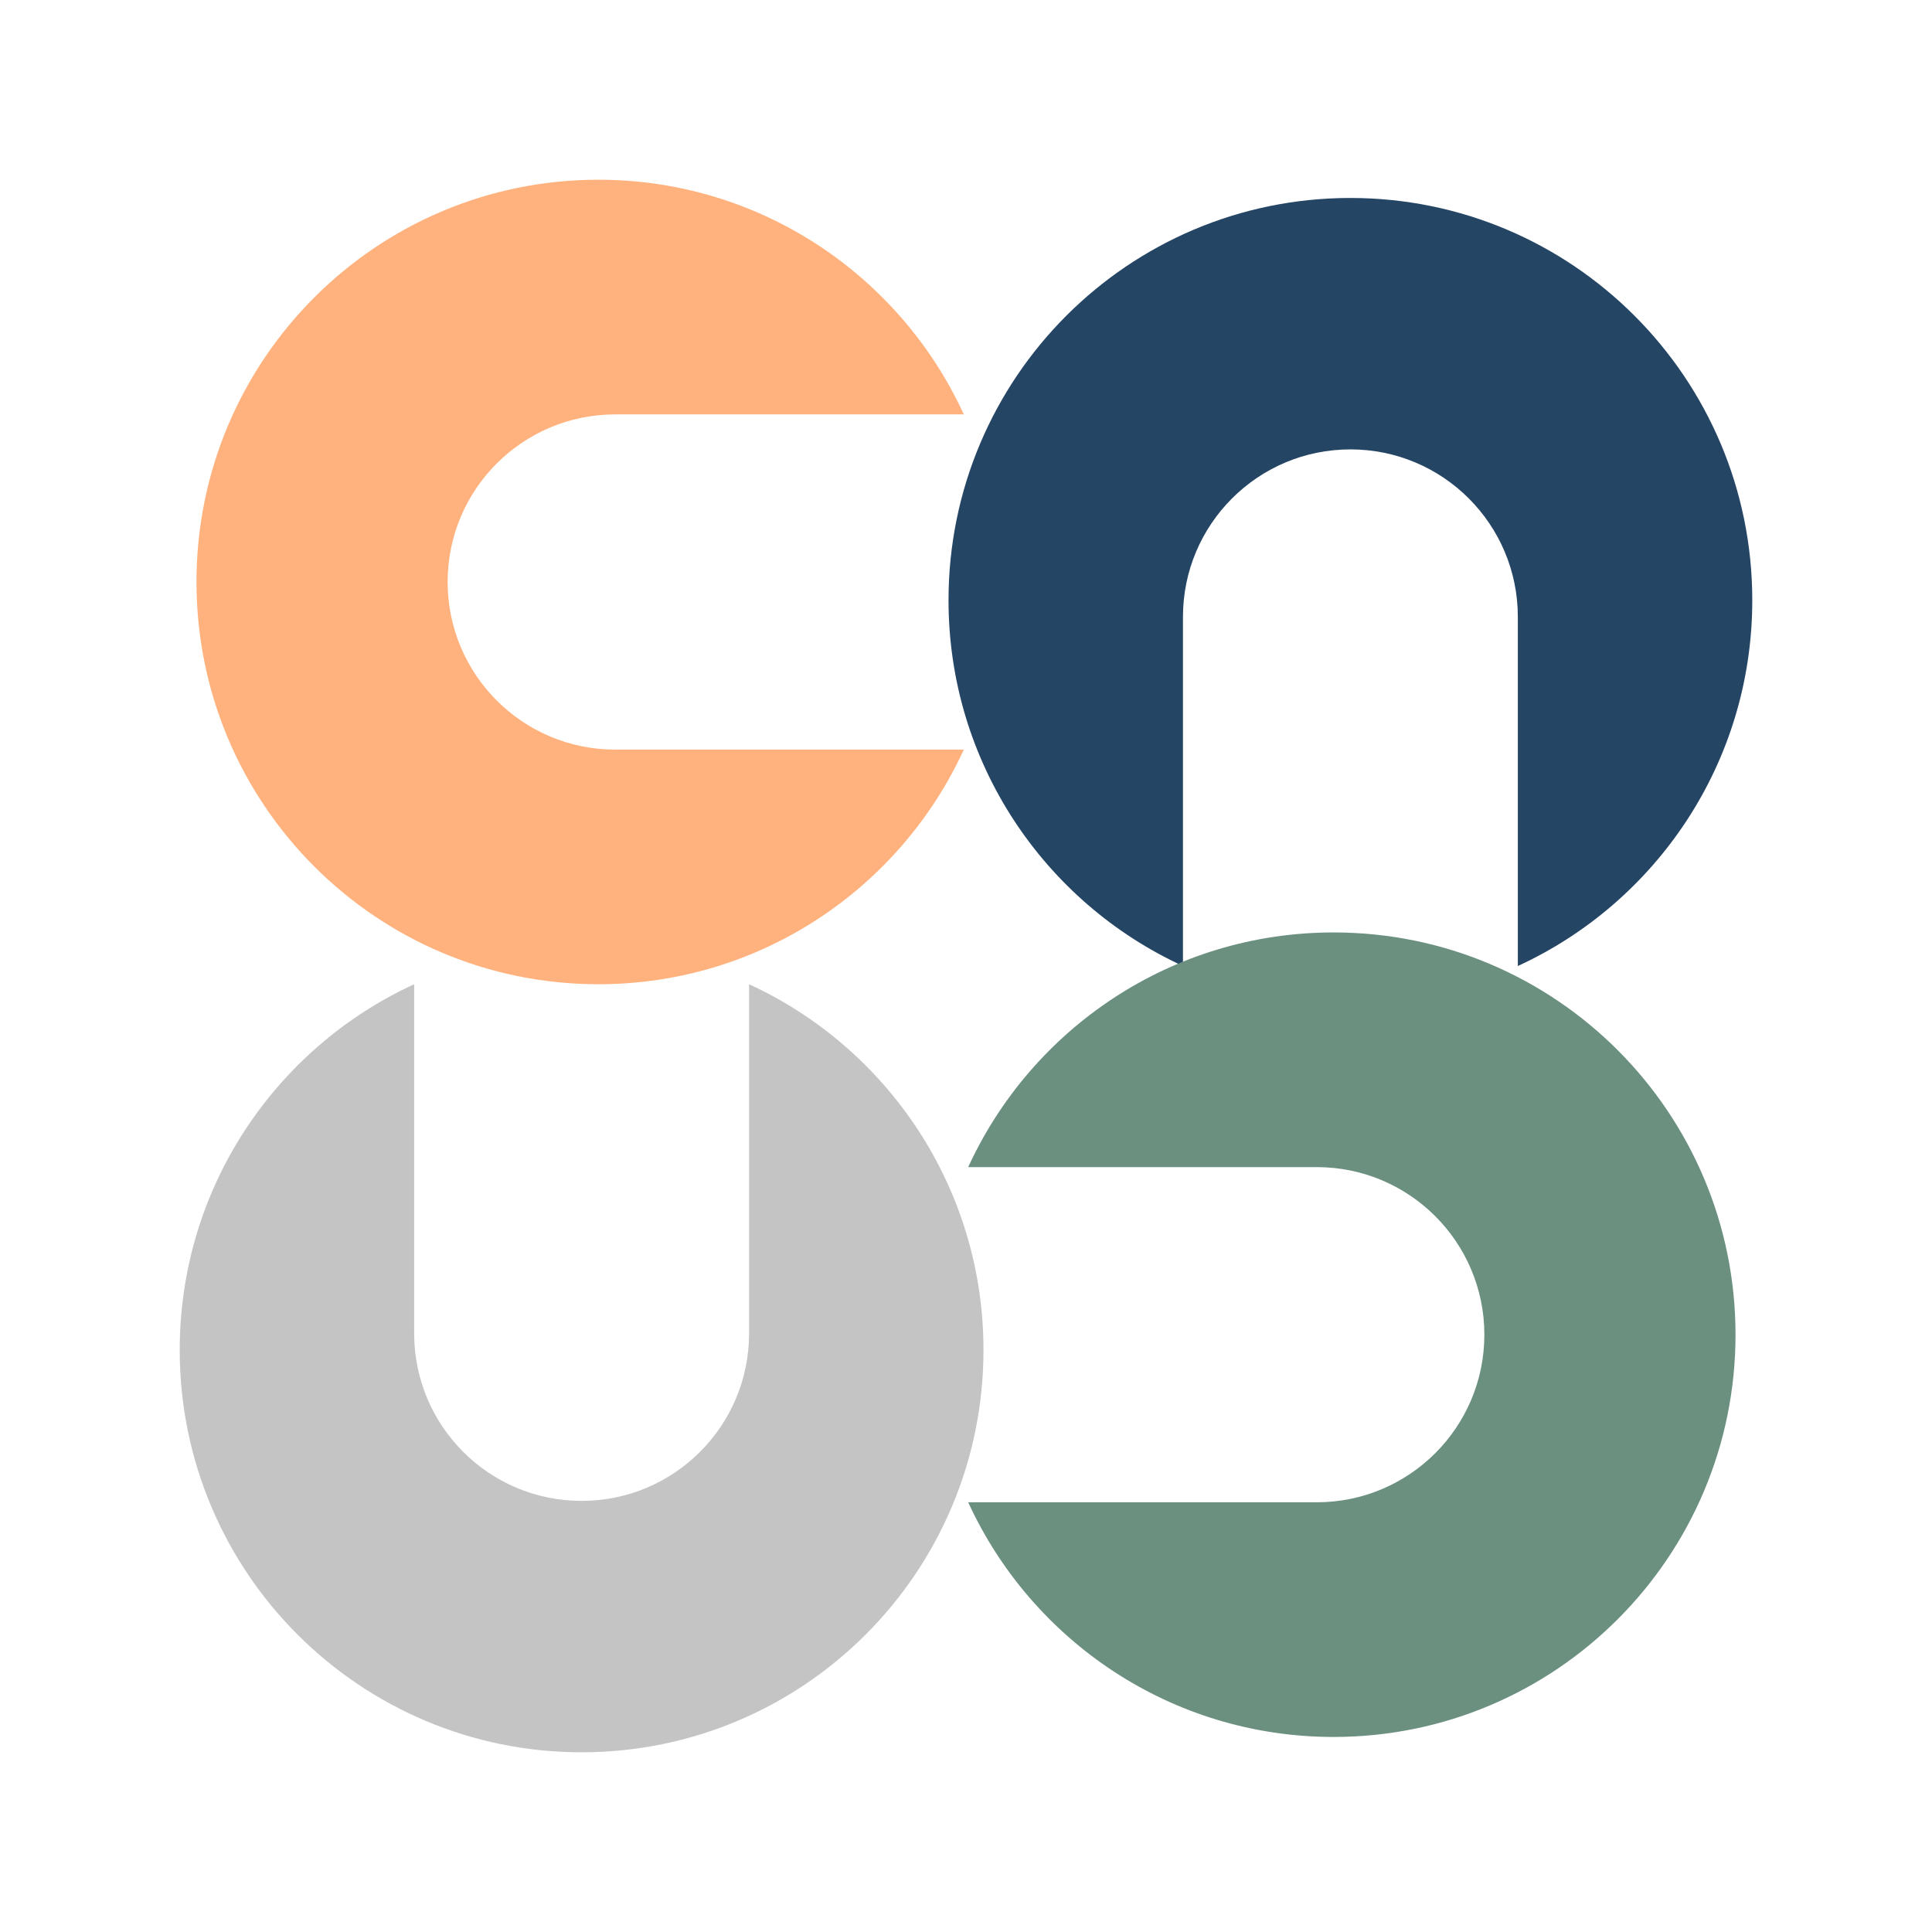 <svg
                  width="43"
                  height="43"
                  viewBox="0 0 43 43"
                  fill="none"
                  xmlns="http://www.w3.org/2000/svg"
                >
                  <g filter="url(#filter0_d_1788_5284)">
                    <path
                      fillRule="evenodd"
                      clipRule="evenodd"
                      d="M21.451 5.223H13.694C11.633 5.223 9.963 6.893 9.963 8.953C9.963 11.013 11.633 12.684 13.694 12.684H21.451C20.038 15.765 16.927 17.906 13.318 17.906C8.378 17.906 4.373 13.898 4.373 8.953C4.373 4.008 8.378 0 13.318 0C16.928 0 20.038 2.141 21.451 5.223Z"
                      fill="#FFB27D"
                    />
                  </g>
                  <g filter="url(#filter1_d_1788_5284)">
                    <path
                      fillRule="evenodd"
                      clipRule="evenodd"
                      d="M33.782 17.5L33.782 9.729C33.782 7.671 32.114 6.002 30.056 6.002C27.997 6.002 26.329 7.671 26.329 9.729L26.329 17.5C23.249 16.086 21.111 12.973 21.111 9.359C21.111 4.415 25.116 0.406 30.055 0.406C34.995 0.406 39 4.415 39 9.359C39 12.972 36.862 16.086 33.782 17.5Z"
                      fill="#254565"
                    />
                  </g>
                  <g filter="url(#filter2_d_1788_5284)">
                    <path
                      fillRule="evenodd"
                      clipRule="evenodd"
                      d="M21.549 29.436L29.306 29.436C31.366 29.436 33.037 27.766 33.037 25.706C33.037 23.646 31.366 21.976 29.306 21.976L21.549 21.976C22.962 18.894 26.073 16.753 29.682 16.753C34.622 16.753 38.627 20.762 38.627 25.706C38.627 30.651 34.622 34.659 29.682 34.659C26.072 34.659 22.962 32.519 21.549 29.436Z"
                      fill="#6B9080"
                    />
                  </g>
                  <g filter="url(#filter3_d_1788_5284)">
                    <path
                      fillRule="evenodd"
                      clipRule="evenodd"
                      d="M9.218 17.906L9.218 25.678C9.218 27.737 10.886 29.405 12.945 29.405C15.003 29.405 16.672 27.737 16.672 25.678L16.672 17.906C19.751 19.321 21.889 22.434 21.889 26.047C21.889 30.992 17.884 35 12.945 35C8.005 35 4 30.992 4 26.047C4 22.434 6.138 19.32 9.218 17.906Z"
                      fill="#C4C4C4"
                    />
                  </g>
                  <defs>
                    <filter
                      id="filter0_d_1788_5284"
                      x="0.373"
                      y="0"
                      width="25.078"
                      height="25.906"
                      filterUnits="userSpaceOnUse"
                      colorInterpolationFilters="sRGB"
                    >
                      <feFlood floodOpacity="0" result="BackgroundImageFix" />
                      <feColorMatrix
                        in="SourceAlpha"
                        type="matrix"
                        values="0 0 0 0 0 0 0 0 0 0 0 0 0 0 0 0 0 0 127 0"
                        result="hardAlpha"
                      />
                      <feOffset dy="4" />
                      <feGaussianBlur stdDeviation="2" />
                      <feComposite in2="hardAlpha" operator="out" />
                      <feColorMatrix
                        type="matrix"
                        values="0 0 0 0 1 0 0 0 0 0.698 0 0 0 0 0.49 0 0 0 0.1 0"
                      />
                      <feBlend
                        mode="normal"
                        in2="BackgroundImageFix"
                        result="effect1_dropShadow_1788_5284"
                      />
                      <feBlend
                        mode="normal"
                        in="SourceGraphic"
                        in2="effect1_dropShadow_1788_5284"
                        result="shape"
                      />
                    </filter>
                    <filter
                      id="filter1_d_1788_5284"
                      x="17.111"
                      y="0.406"
                      width="25.889"
                      height="25.094"
                      filterUnits="userSpaceOnUse"
                      colorInterpolationFilters="sRGB"
                    >
                      <feFlood floodOpacity="0" result="BackgroundImageFix" />
                      <feColorMatrix
                        in="SourceAlpha"
                        type="matrix"
                        values="0 0 0 0 0 0 0 0 0 0 0 0 0 0 0 0 0 0 127 0"
                        result="hardAlpha"
                      />
                      <feOffset dy="4" />
                      <feGaussianBlur stdDeviation="2" />
                      <feComposite in2="hardAlpha" operator="out" />
                      <feColorMatrix
                        type="matrix"
                        values="0 0 0 0 0.145 0 0 0 0 0.271 0 0 0 0 0.396 0 0 0 0.1 0"
                      />
                      <feBlend
                        mode="normal"
                        in2="BackgroundImageFix"
                        result="effect1_dropShadow_1788_5284"
                      />
                      <feBlend
                        mode="normal"
                        in="SourceGraphic"
                        in2="effect1_dropShadow_1788_5284"
                        result="shape"
                      />
                    </filter>
                    <filter
                      id="filter2_d_1788_5284"
                      x="17.549"
                      y="16.753"
                      width="25.078"
                      height="25.906"
                      filterUnits="userSpaceOnUse"
                      colorInterpolationFilters="sRGB"
                    >
                      <feFlood floodOpacity="0" result="BackgroundImageFix" />
                      <feColorMatrix
                        in="SourceAlpha"
                        type="matrix"
                        values="0 0 0 0 0 0 0 0 0 0 0 0 0 0 0 0 0 0 127 0"
                        result="hardAlpha"
                      />
                      <feOffset dy="4" />
                      <feGaussianBlur stdDeviation="2" />
                      <feComposite in2="hardAlpha" operator="out" />
                      <feColorMatrix
                        type="matrix"
                        values="0 0 0 0 0.42 0 0 0 0 0.565 0 0 0 0 0.502 0 0 0 0.1 0"
                      />
                      <feBlend
                        mode="normal"
                        in2="BackgroundImageFix"
                        result="effect1_dropShadow_1788_5284"
                      />
                      <feBlend
                        mode="normal"
                        in="SourceGraphic"
                        in2="effect1_dropShadow_1788_5284"
                        result="shape"
                      />
                    </filter>
                    <filter
                      id="filter3_d_1788_5284"
                      x="0"
                      y="17.906"
                      width="25.889"
                      height="25.094"
                      filterUnits="userSpaceOnUse"
                      colorInterpolationFilters="sRGB"
                    >
                      <feFlood floodOpacity="0" result="BackgroundImageFix" />
                      <feColorMatrix
                        in="SourceAlpha"
                        type="matrix"
                        values="0 0 0 0 0 0 0 0 0 0 0 0 0 0 0 0 0 0 127 0"
                        result="hardAlpha"
                      />
                      <feOffset dy="4" />
                      <feGaussianBlur stdDeviation="2" />
                      <feComposite in2="hardAlpha" operator="out" />
                      <feColorMatrix
                        type="matrix"
                        values="0 0 0 0 0 0 0 0 0 0 0 0 0 0 0 0 0 0 0.1 0"
                      />
                      <feBlend
                        mode="normal"
                        in2="BackgroundImageFix"
                        result="effect1_dropShadow_1788_5284"
                      />
                      <feBlend
                        mode="normal"
                        in="SourceGraphic"
                        in2="effect1_dropShadow_1788_5284"
                        result="shape"
                      />
                    </filter>
                  </defs>
                </svg>
